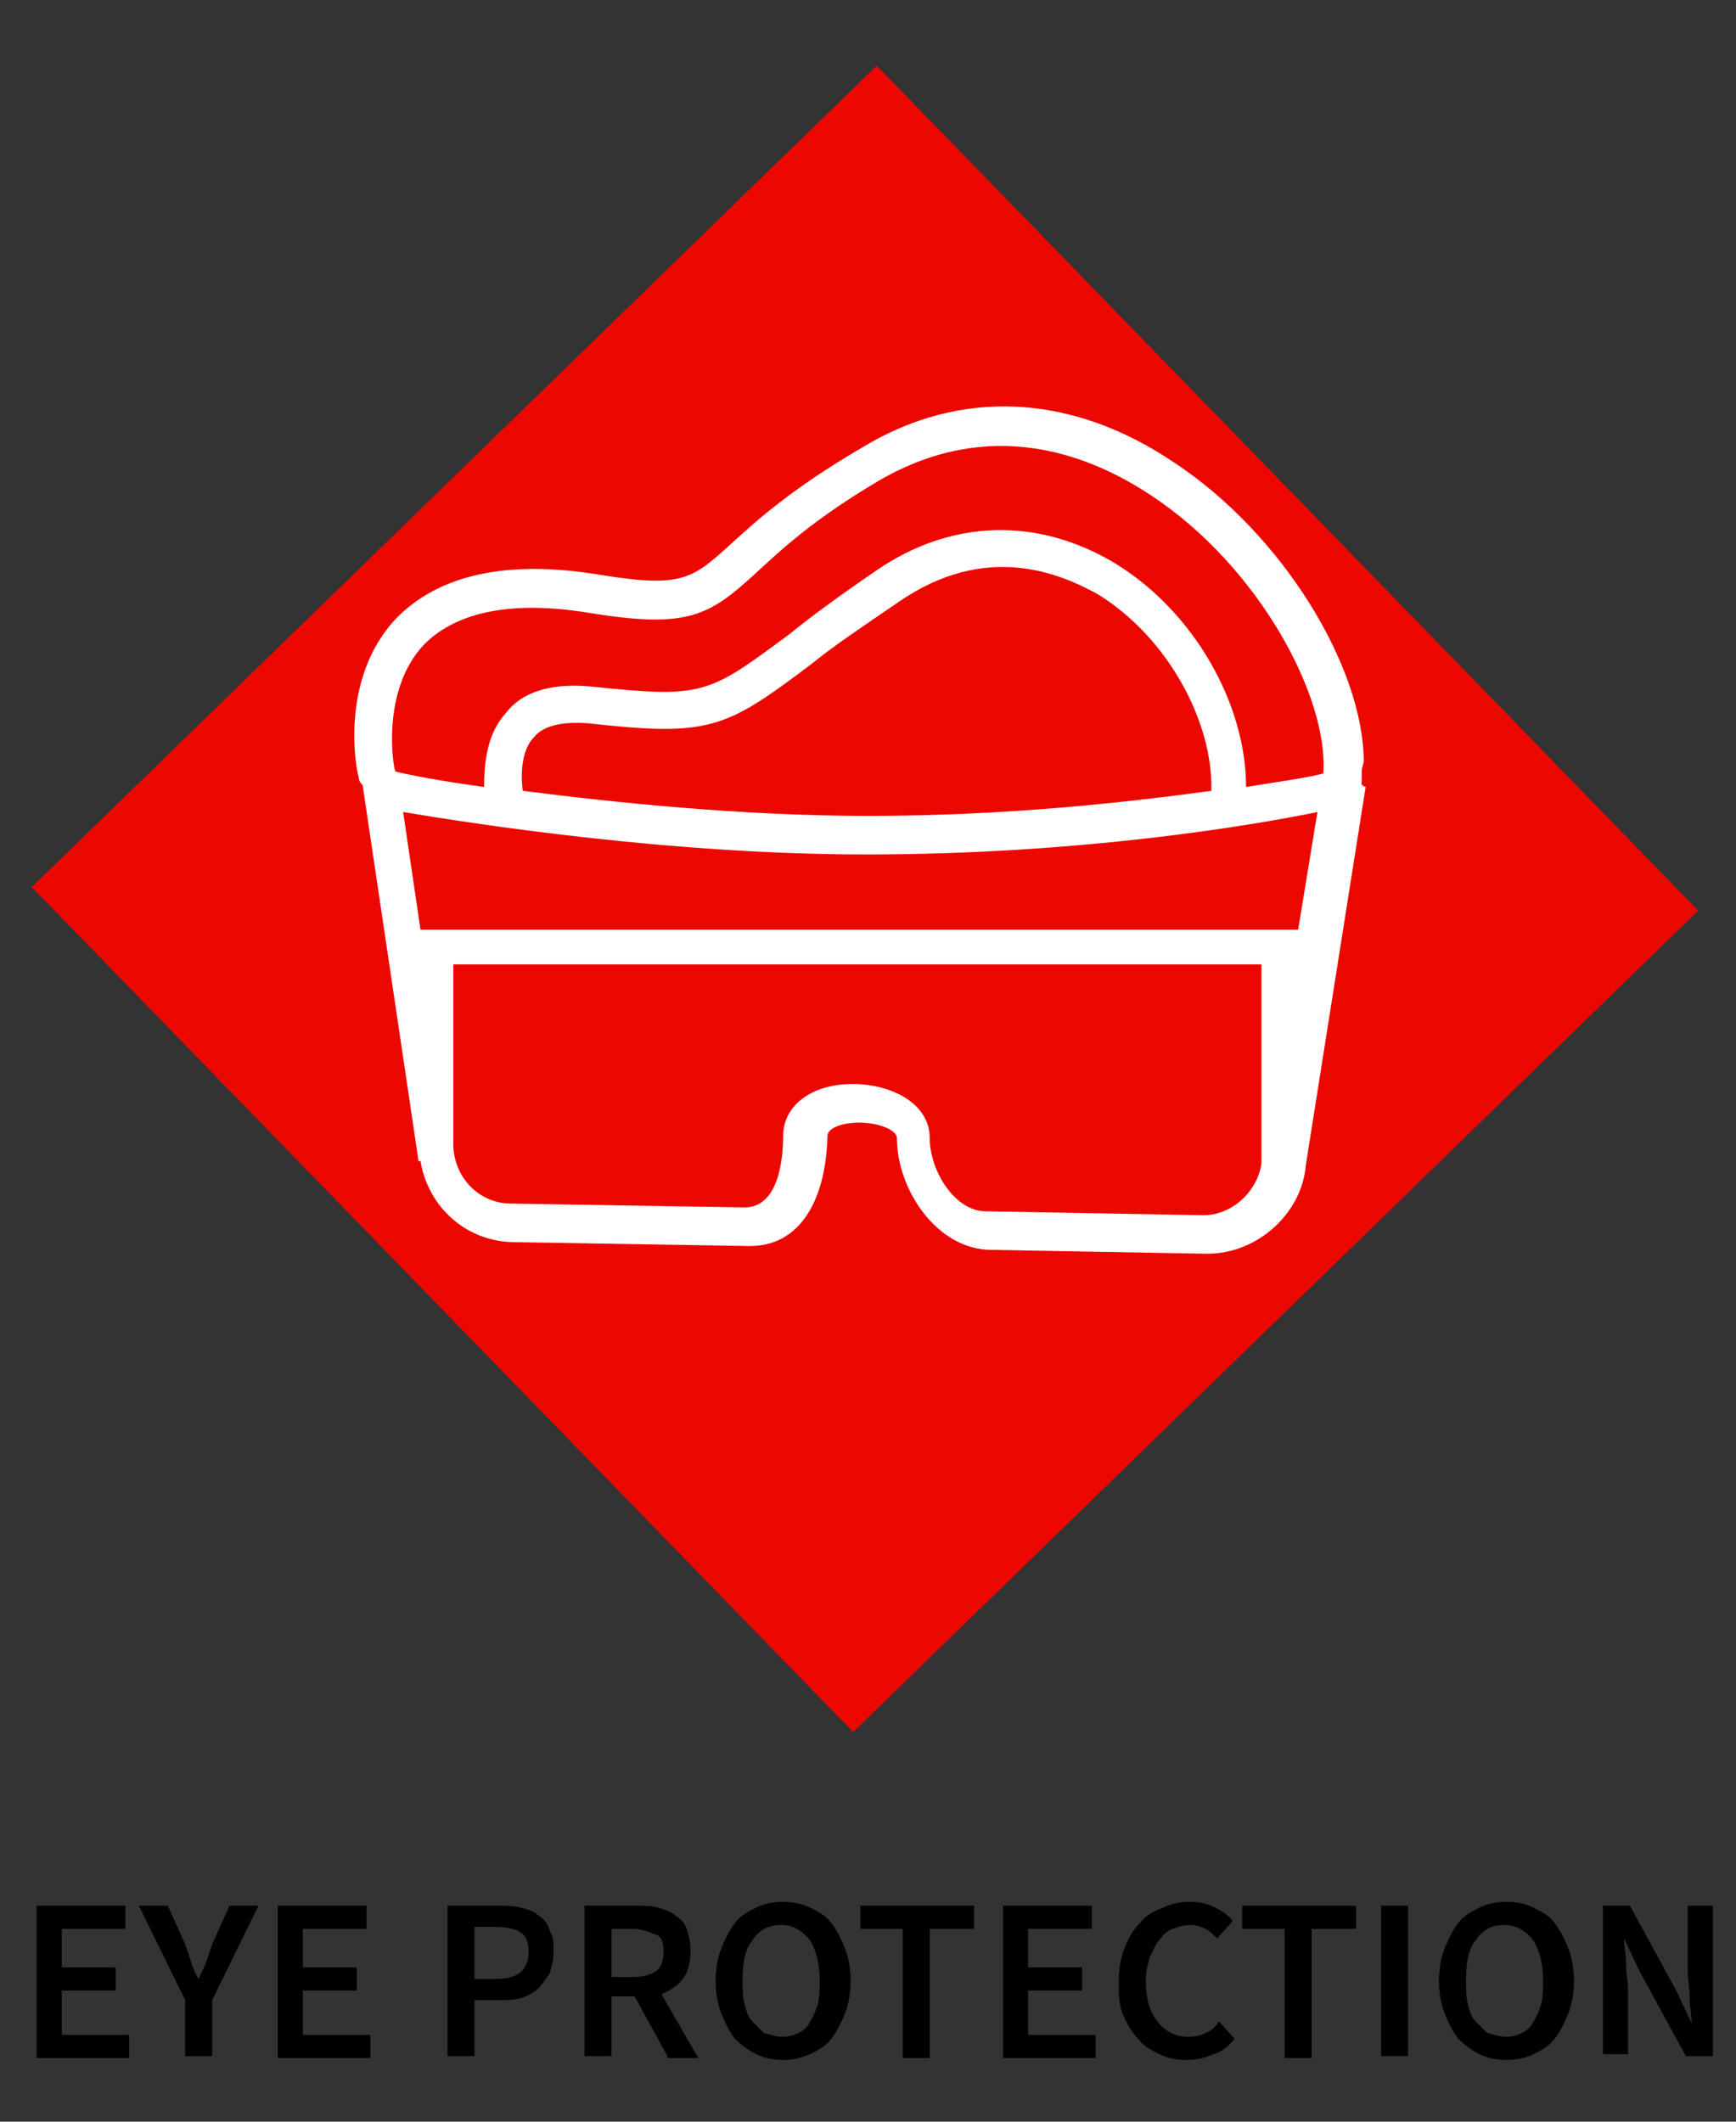 <?xml version="1.0" encoding="utf-8"?>
<!-- Generator: Adobe Illustrator 19.0.0, SVG Export Plug-In . SVG Version: 6.00 Build 0)  -->
<svg version="1.1" id="Layer_1" xmlns="http://www.w3.org/2000/svg" xmlns:xlink="http://www.w3.org/1999/xlink" x="0px" y="0px"
	 viewBox="-279 -5 90 110" style="enable-background:new -279 -5 90 110;" xml:space="preserve">
<rect x="-279" y="-5" width="90" height="110" fill="#333333" stroke="none"/>
<style type="text/css">
	.st0{fill:#EC0800;}
	.st1{fill:#FFFFFF;}
</style>
<g>
	<path d="M-277.2,93.8h4.7V95h-3.3v2h2.8v1.2h-2.8v2.3h3.5v1.2h-4.8V93.8z"/>
	<path d="M-269.4,98.7l-2.4-4.9h1.5l0.9,2c0.1,0.3,0.2,0.6,0.3,0.9c0.1,0.3,0.2,0.6,0.4,0.9h0c0.1-0.3,0.3-0.6,0.4-0.9
		c0.1-0.3,0.2-0.6,0.3-0.9l0.9-2h1.5l-2.4,4.9v2.9h-1.4V98.7z"/>
	<path d="M-264.7,93.8h4.7V95h-3.3v2h2.8v1.2h-2.8v2.3h3.5v1.2h-4.8V93.8z"/>
	<path d="M-255.8,93.8h2.6c0.4,0,0.8,0,1.2,0.1c0.4,0.1,0.7,0.2,0.9,0.4c0.3,0.2,0.5,0.4,0.6,0.8c0.2,0.3,0.2,0.7,0.2,1.1
		c0,0.4-0.1,0.8-0.2,1.1c-0.2,0.3-0.4,0.6-0.6,0.8s-0.6,0.4-0.9,0.5c-0.4,0.1-0.8,0.1-1.2,0.1h-1.2v2.9h-1.4V93.8z M-253.3,97.6
		c1.2,0,1.7-0.5,1.7-1.4c0-0.5-0.1-0.8-0.4-1c-0.3-0.2-0.7-0.3-1.3-0.3h-1.1v2.7H-253.3z"/>
	<path d="M-244.4,101.6l-1.7-3.1h-1.2v3.1h-1.4v-7.8h2.7c0.4,0,0.8,0,1.1,0.1s0.7,0.2,0.9,0.4c0.3,0.2,0.5,0.4,0.6,0.7
		c0.1,0.3,0.2,0.7,0.2,1.1c0,0.6-0.1,1.1-0.4,1.5c-0.3,0.4-0.7,0.6-1.1,0.8l1.9,3.3H-244.4z M-247.3,97.5h1.1c0.5,0,0.9-0.1,1.2-0.3
		s0.4-0.6,0.4-1c0-0.5-0.1-0.8-0.4-0.9s-0.7-0.3-1.2-0.3h-1.1V97.5z"/>
	<path d="M-238.4,101.8c-0.5,0-1-0.1-1.4-0.3c-0.4-0.2-0.8-0.5-1.1-0.8c-0.3-0.4-0.5-0.8-0.7-1.3s-0.3-1.1-0.3-1.7
		c0-0.6,0.1-1.2,0.3-1.7c0.2-0.5,0.4-0.9,0.7-1.3s0.7-0.6,1.1-0.8c0.4-0.2,0.9-0.3,1.4-0.3c0.5,0,1,0.1,1.4,0.3
		c0.4,0.2,0.8,0.4,1.1,0.8s0.5,0.8,0.7,1.3c0.2,0.5,0.3,1.1,0.3,1.7c0,0.6-0.1,1.2-0.3,1.7c-0.2,0.5-0.4,0.9-0.7,1.3
		c-0.3,0.4-0.7,0.6-1.1,0.8C-237.5,101.7-237.9,101.8-238.4,101.8z M-238.4,100.6c0.3,0,0.6-0.1,0.8-0.2s0.5-0.3,0.6-0.6
		c0.2-0.3,0.3-0.6,0.4-0.9c0.1-0.4,0.1-0.8,0.1-1.2c0-0.9-0.2-1.6-0.5-2.1c-0.4-0.5-0.9-0.8-1.5-0.8s-1.1,0.2-1.5,0.8
		c-0.4,0.5-0.5,1.2-0.5,2.1c0,0.4,0,0.8,0.1,1.2c0.1,0.4,0.2,0.7,0.4,0.9s0.4,0.4,0.6,0.6C-239,100.5-238.8,100.6-238.4,100.6z"/>
	<path d="M-232.1,95h-2.3v-1.2h5.9V95h-2.3v6.7h-1.4V95z"/>
	<path d="M-227.1,93.8h4.7V95h-3.3v2h2.8v1.2h-2.8v2.3h3.5v1.2h-4.8V93.8z"/>
	<path d="M-221,97.7c0-0.6,0.1-1.2,0.3-1.7c0.2-0.5,0.4-0.9,0.8-1.3c0.3-0.4,0.7-0.6,1.2-0.8c0.4-0.2,0.9-0.3,1.4-0.3
		c0.5,0,0.9,0.1,1.3,0.3s0.7,0.4,0.9,0.7l-0.8,0.9c-0.2-0.2-0.4-0.4-0.6-0.5s-0.5-0.2-0.8-0.2c-0.3,0-0.6,0.1-0.9,0.2
		s-0.5,0.3-0.7,0.6c-0.2,0.2-0.3,0.5-0.5,0.9c-0.1,0.4-0.2,0.7-0.2,1.2c0,0.9,0.2,1.6,0.6,2.1c0.4,0.5,0.9,0.8,1.6,0.8
		c0.4,0,0.7-0.1,0.9-0.2c0.3-0.1,0.5-0.3,0.7-0.6l0.8,0.9c-0.3,0.4-0.7,0.7-1.1,0.8c-0.4,0.2-0.9,0.3-1.4,0.3c-0.5,0-1-0.1-1.4-0.3
		s-0.8-0.4-1.1-0.8c-0.3-0.3-0.6-0.8-0.8-1.3S-221,98.4-221,97.7z"/>
	<path d="M-212.3,95h-2.3v-1.2h5.9V95h-2.3v6.7h-1.4V95z"/>
	<path d="M-207.4,93.8h1.4v7.8h-1.4V93.8z"/>
	<path d="M-200.9,101.8c-0.5,0-1-0.1-1.4-0.3c-0.4-0.2-0.8-0.5-1.1-0.8c-0.3-0.4-0.5-0.8-0.7-1.3s-0.3-1.1-0.3-1.7
		c0-0.6,0.1-1.2,0.3-1.7c0.2-0.5,0.4-0.9,0.7-1.3s0.7-0.6,1.1-0.8c0.4-0.2,0.9-0.3,1.4-0.3c0.5,0,1,0.1,1.4,0.3
		c0.4,0.2,0.8,0.4,1.1,0.8s0.5,0.8,0.7,1.3c0.2,0.5,0.3,1.1,0.3,1.7c0,0.6-0.1,1.2-0.3,1.7c-0.2,0.5-0.4,0.9-0.7,1.3
		c-0.3,0.4-0.7,0.6-1.1,0.8C-199.9,101.7-200.4,101.8-200.9,101.8z M-200.9,100.6c0.3,0,0.6-0.1,0.8-0.2s0.5-0.3,0.6-0.6
		c0.2-0.3,0.3-0.6,0.4-0.9c0.1-0.4,0.1-0.8,0.1-1.2c0-0.9-0.2-1.6-0.5-2.1c-0.4-0.5-0.9-0.8-1.5-0.8s-1.1,0.2-1.5,0.8
		c-0.4,0.5-0.5,1.2-0.5,2.1c0,0.4,0,0.8,0.1,1.2c0.1,0.4,0.2,0.7,0.4,0.9s0.4,0.4,0.6,0.6C-201.5,100.5-201.2,100.6-200.9,100.6z"/>
	<path d="M-195.9,93.8h1.4l2.4,4.4l0.8,1.7h0c0-0.4-0.1-0.8-0.1-1.3c0-0.5-0.1-0.9-0.1-1.4v-3.4h1.3v7.8h-1.4l-2.4-4.4l-0.8-1.7h0
		c0,0.4,0.1,0.9,0.1,1.3c0,0.5,0.1,0.9,0.1,1.3v3.4h-1.3V93.8z"/>
</g>
<g>
	
		<rect x="-264.8" y="11" transform="matrix(0.717 -0.697 0.697 0.717 -95.161 -151.462)" class="st0" width="61.1" height="61.1"/>
	<path class="st1" d="M-208.4,35.5c0-0.2,0-0.4,0-0.6l0.1-0.4l0,0c0-4.9-4.2-11.8-9.8-15.5c-5.3-3.6-11.1-3.9-16.2-0.8
		c-3.6,2.1-5.5,3.8-6.8,5c-2,1.8-2.5,2.3-6.8,1.6c-4.8-0.8-8.3,0-10.5,2.2c-3.1,3.2-2.1,8.1-2,8.3c0,0.2,0.1,0.3,0.2,0.4l2.9,19.5
		l0.1,0c0.4,2.4,2.4,4.2,4.9,4.2l12.1,0.2c0,0,0,0,0.1,0c2.4,0,3.9-2.1,4-5.7c0-0.5,1-0.7,1.6-0.7c0,0,0,0,0,0c1.1,0,2,0.4,2,0.8
		c0,2.7,2.1,5.8,4.9,5.8l11.1,0.2c0,0,0,0,0.1,0c2.6,0,4.9-2.1,5.1-4.6l3.1-19.6C-208.5,35.7-208.4,35.6-208.4,35.5z M-257,28.4
		c1.7-1.7,4.6-2.3,8.7-1.6c5,0.8,6.1,0.1,8.5-2.1c1.3-1.2,3-2.8,6.4-4.8c5.7-3.3,10.8-1.4,14.1,0.8c5.6,3.7,9.2,10.5,8.9,14.4
		c-0.7,0.2-2.1,0.4-4,0.7c0-4.3-2.7-9.1-6.8-11.6c-4-2.4-8.5-2.3-12.4,0.4c-1.9,1.3-3.4,2.4-4.5,3.3c-4.2,3.1-4.4,3.3-10.2,2.7
		c-2-0.2-3.6,0.2-4.5,1.4c-1,1.1-1.1,2.7-1.1,3.8c-2.2-0.3-3.8-0.6-4.6-0.8c0,0,0,0,0,0C-258.6,34.9-259.3,30.8-257,28.4z
		 M-251.9,36c-0.1-0.8-0.1-2.1,0.6-2.8c0.5-0.6,1.5-0.8,2.8-0.7c6.3,0.7,7.1,0.3,11.6-3.1c1.1-0.9,2.6-1.9,4.5-3.2
		c4.5-3.1,8.3-1.5,10.3-0.4c3.6,2.2,6,6.6,5.9,10.2c-4.4,0.6-10.6,1.3-17.8,1.3C-240.6,37.3-247.2,36.6-251.9,36z M-216.8,58
		l-11.1-0.2c-1.6,0-2.9-2.1-2.9-3.8c0-1.8-2-2.8-4-2.8c0,0,0,0,0,0c-2.1,0-3.6,1.1-3.6,2.7c0,1.1-0.2,3.7-2,3.7c0,0,0,0,0,0
		l-12.1-0.2c-1.7,0-3-1.4-3-3.1v-9.3h41.9V55l0,0.3l0,0C-213.8,56.8-215.2,58.1-216.8,58z M-211.7,43.2h-45.5l-0.9-6.1
		c3.6,0.6,13.8,2.2,24,2.2c11.1,0,20-1.5,23.4-2.2L-211.7,43.2z"/>
</g>
</svg>
